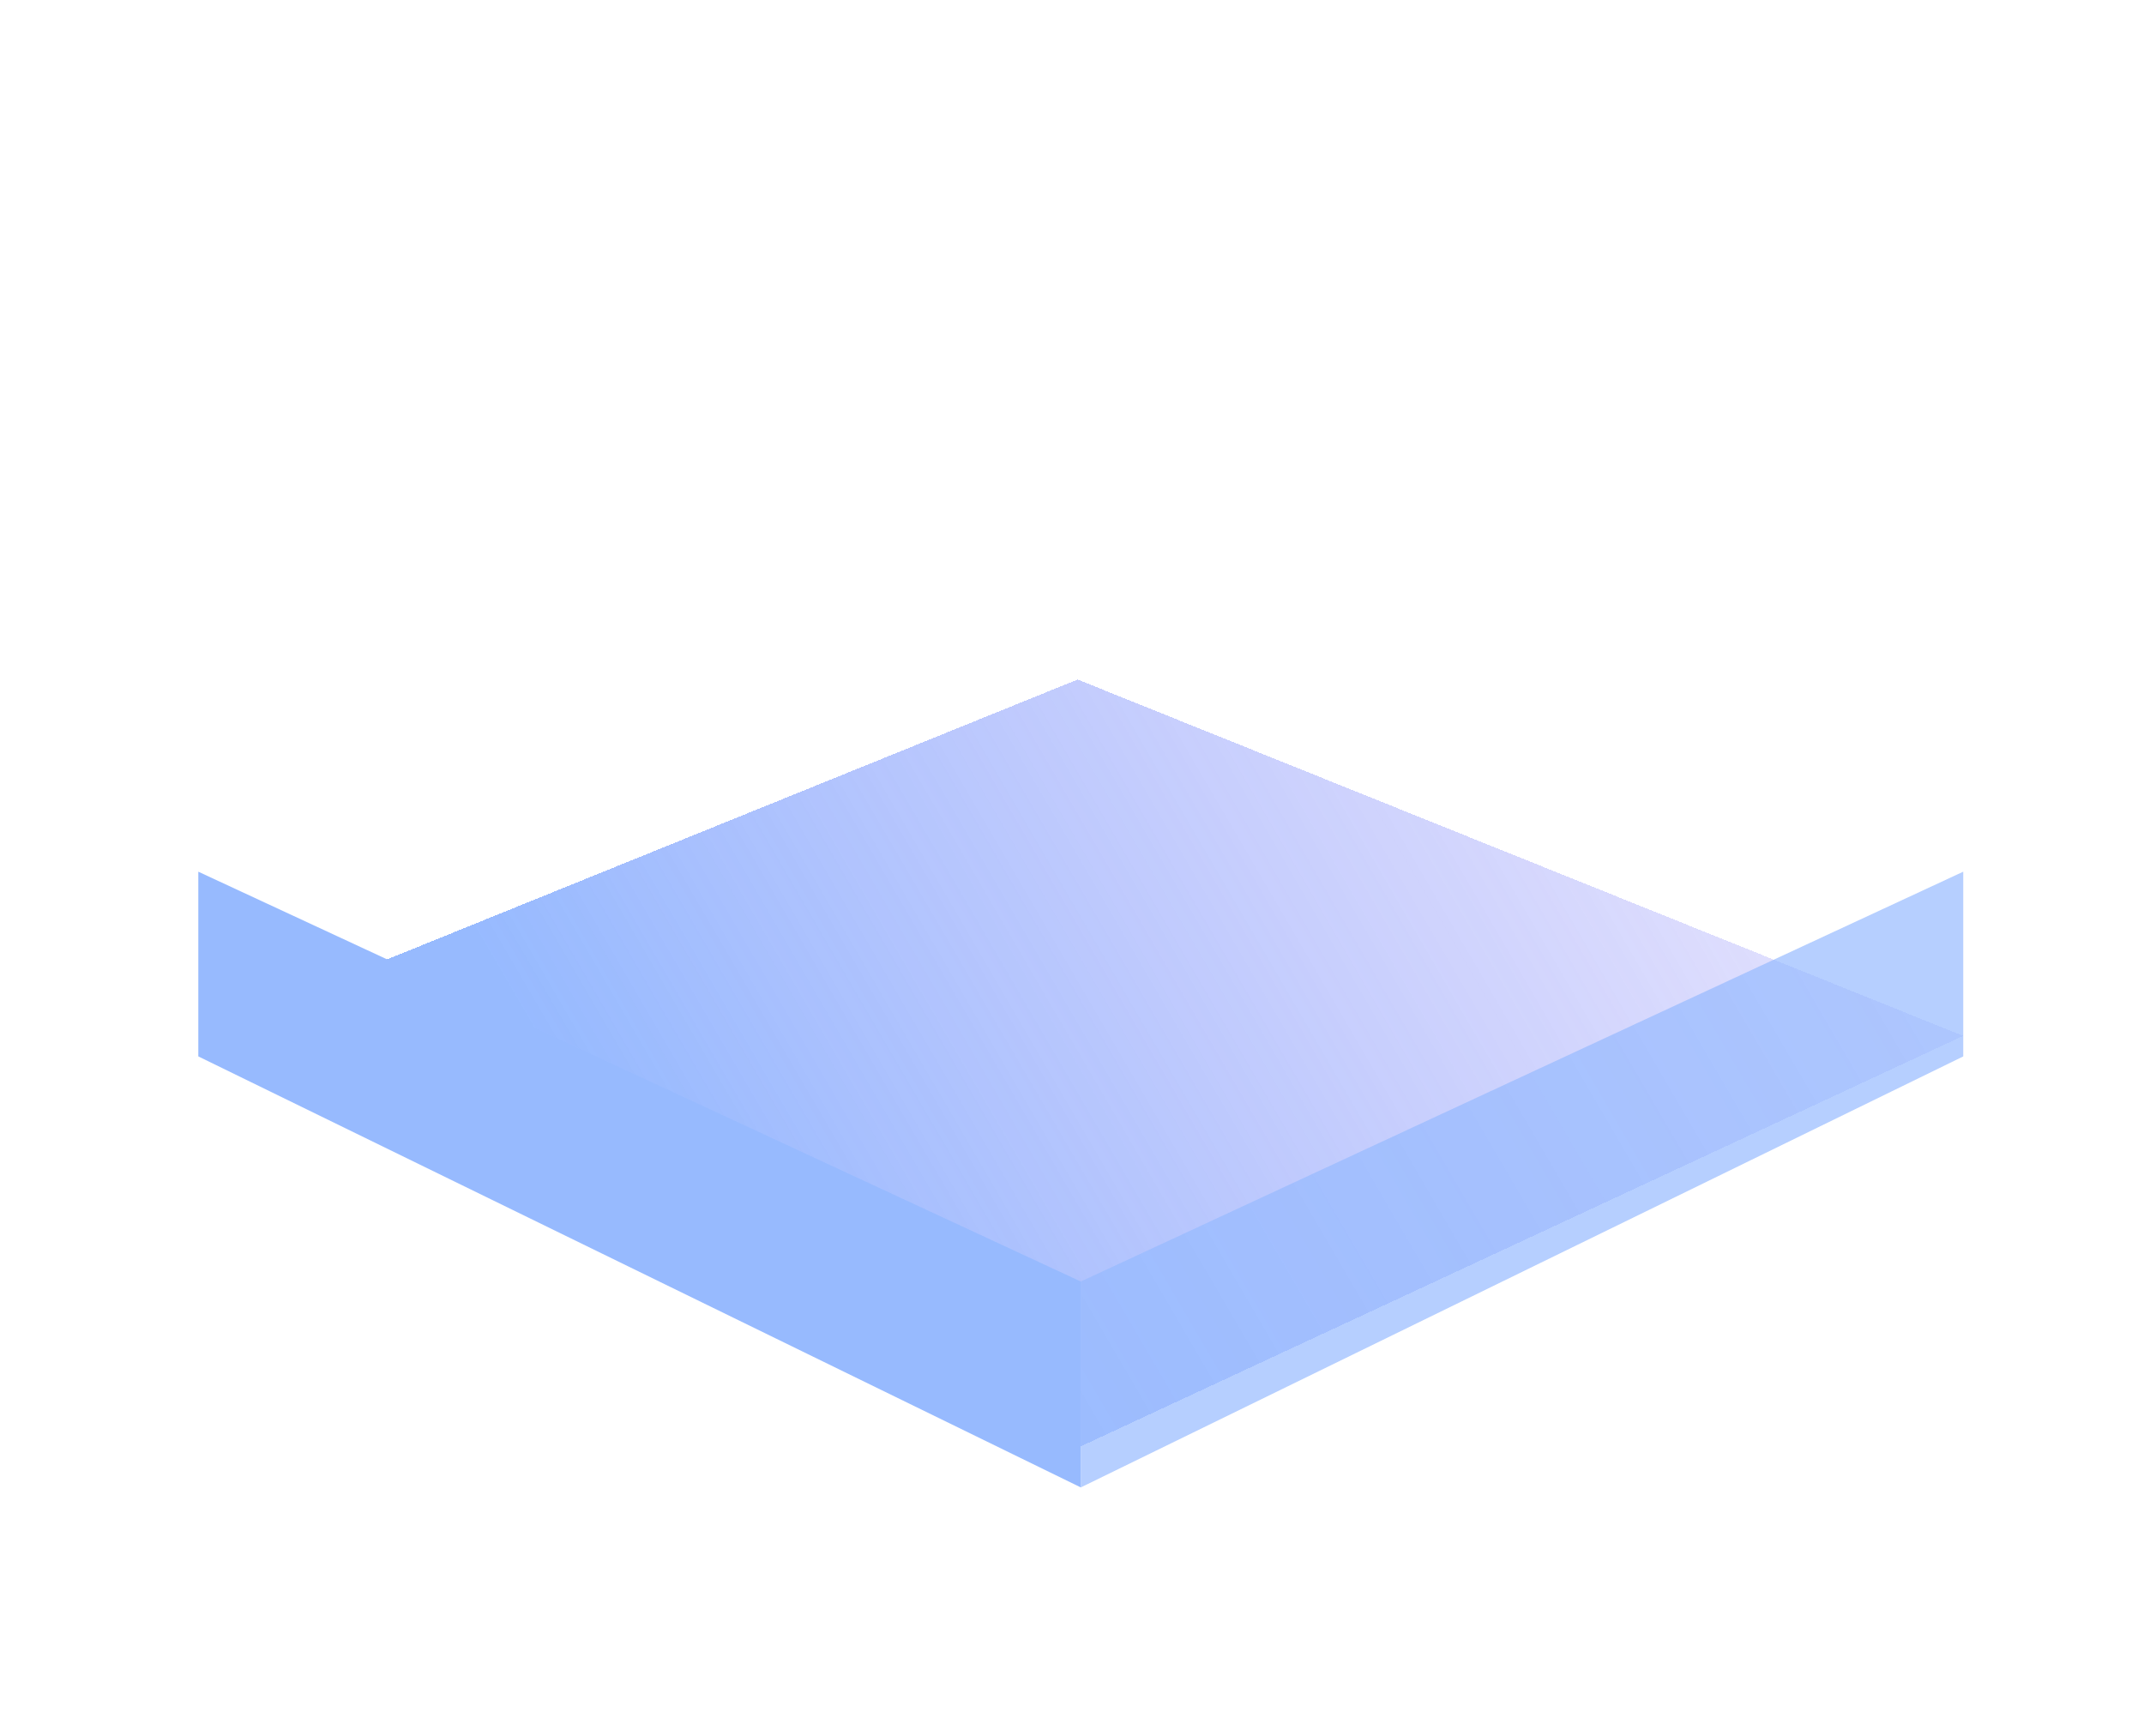 <svg width="42" height="34" viewBox="0 0 42 34" fill="none" xmlns="http://www.w3.org/2000/svg">
<g opacity="0.6">
<g filter="url(#filter0_d_769_99)">
<path d="M3.885 17.074L21.111 10.094L38.459 17.074L21.172 25.114L3.885 17.074Z" fill="url(#paint0_linear_769_99)" shape-rendering="crispEdges"/>
</g>
<path d="M3.885 20.692V17.074L21.172 25.101V29.134L3.885 20.692Z" fill="#518CFE"/>
<path d="M21.172 25.101V29.134L38.459 20.692V17.074L21.172 25.101Z" fill="#518CFE" fill-opacity="0.7"/>
</g>
<defs>
<filter id="filter0_d_769_99" x="0.669" y="10.095" width="41.007" height="21.452" filterUnits="userSpaceOnUse" color-interpolation-filters="sRGB">
<feFlood flood-opacity="0" result="BackgroundImageFix"/>
<feColorMatrix in="SourceAlpha" type="matrix" values="0 0 0 0 0 0 0 0 0 0 0 0 0 0 0 0 0 0 127 0" result="hardAlpha"/>
<feOffset dy="3.216"/>
<feGaussianBlur stdDeviation="1.608"/>
<feComposite in2="hardAlpha" operator="out"/>
<feColorMatrix type="matrix" values="0 0 0 0 0 0 0 0 0 0 0 0 0 0 0 0 0 0 0.25 0"/>
<feBlend mode="normal" in2="BackgroundImageFix" result="effect1_dropShadow_769_99"/>
<feBlend mode="normal" in="SourceGraphic" in2="effect1_dropShadow_769_99" result="shape"/>
</filter>
<linearGradient id="paint0_linear_769_99" x1="11.528" y1="18.857" x2="41.876" y2="1.139" gradientUnits="userSpaceOnUse">
<stop stop-color="#518CFE"/>
<stop offset="1" stop-color="#835CF4" stop-opacity="0"/>
</linearGradient>
</defs>
</svg>
